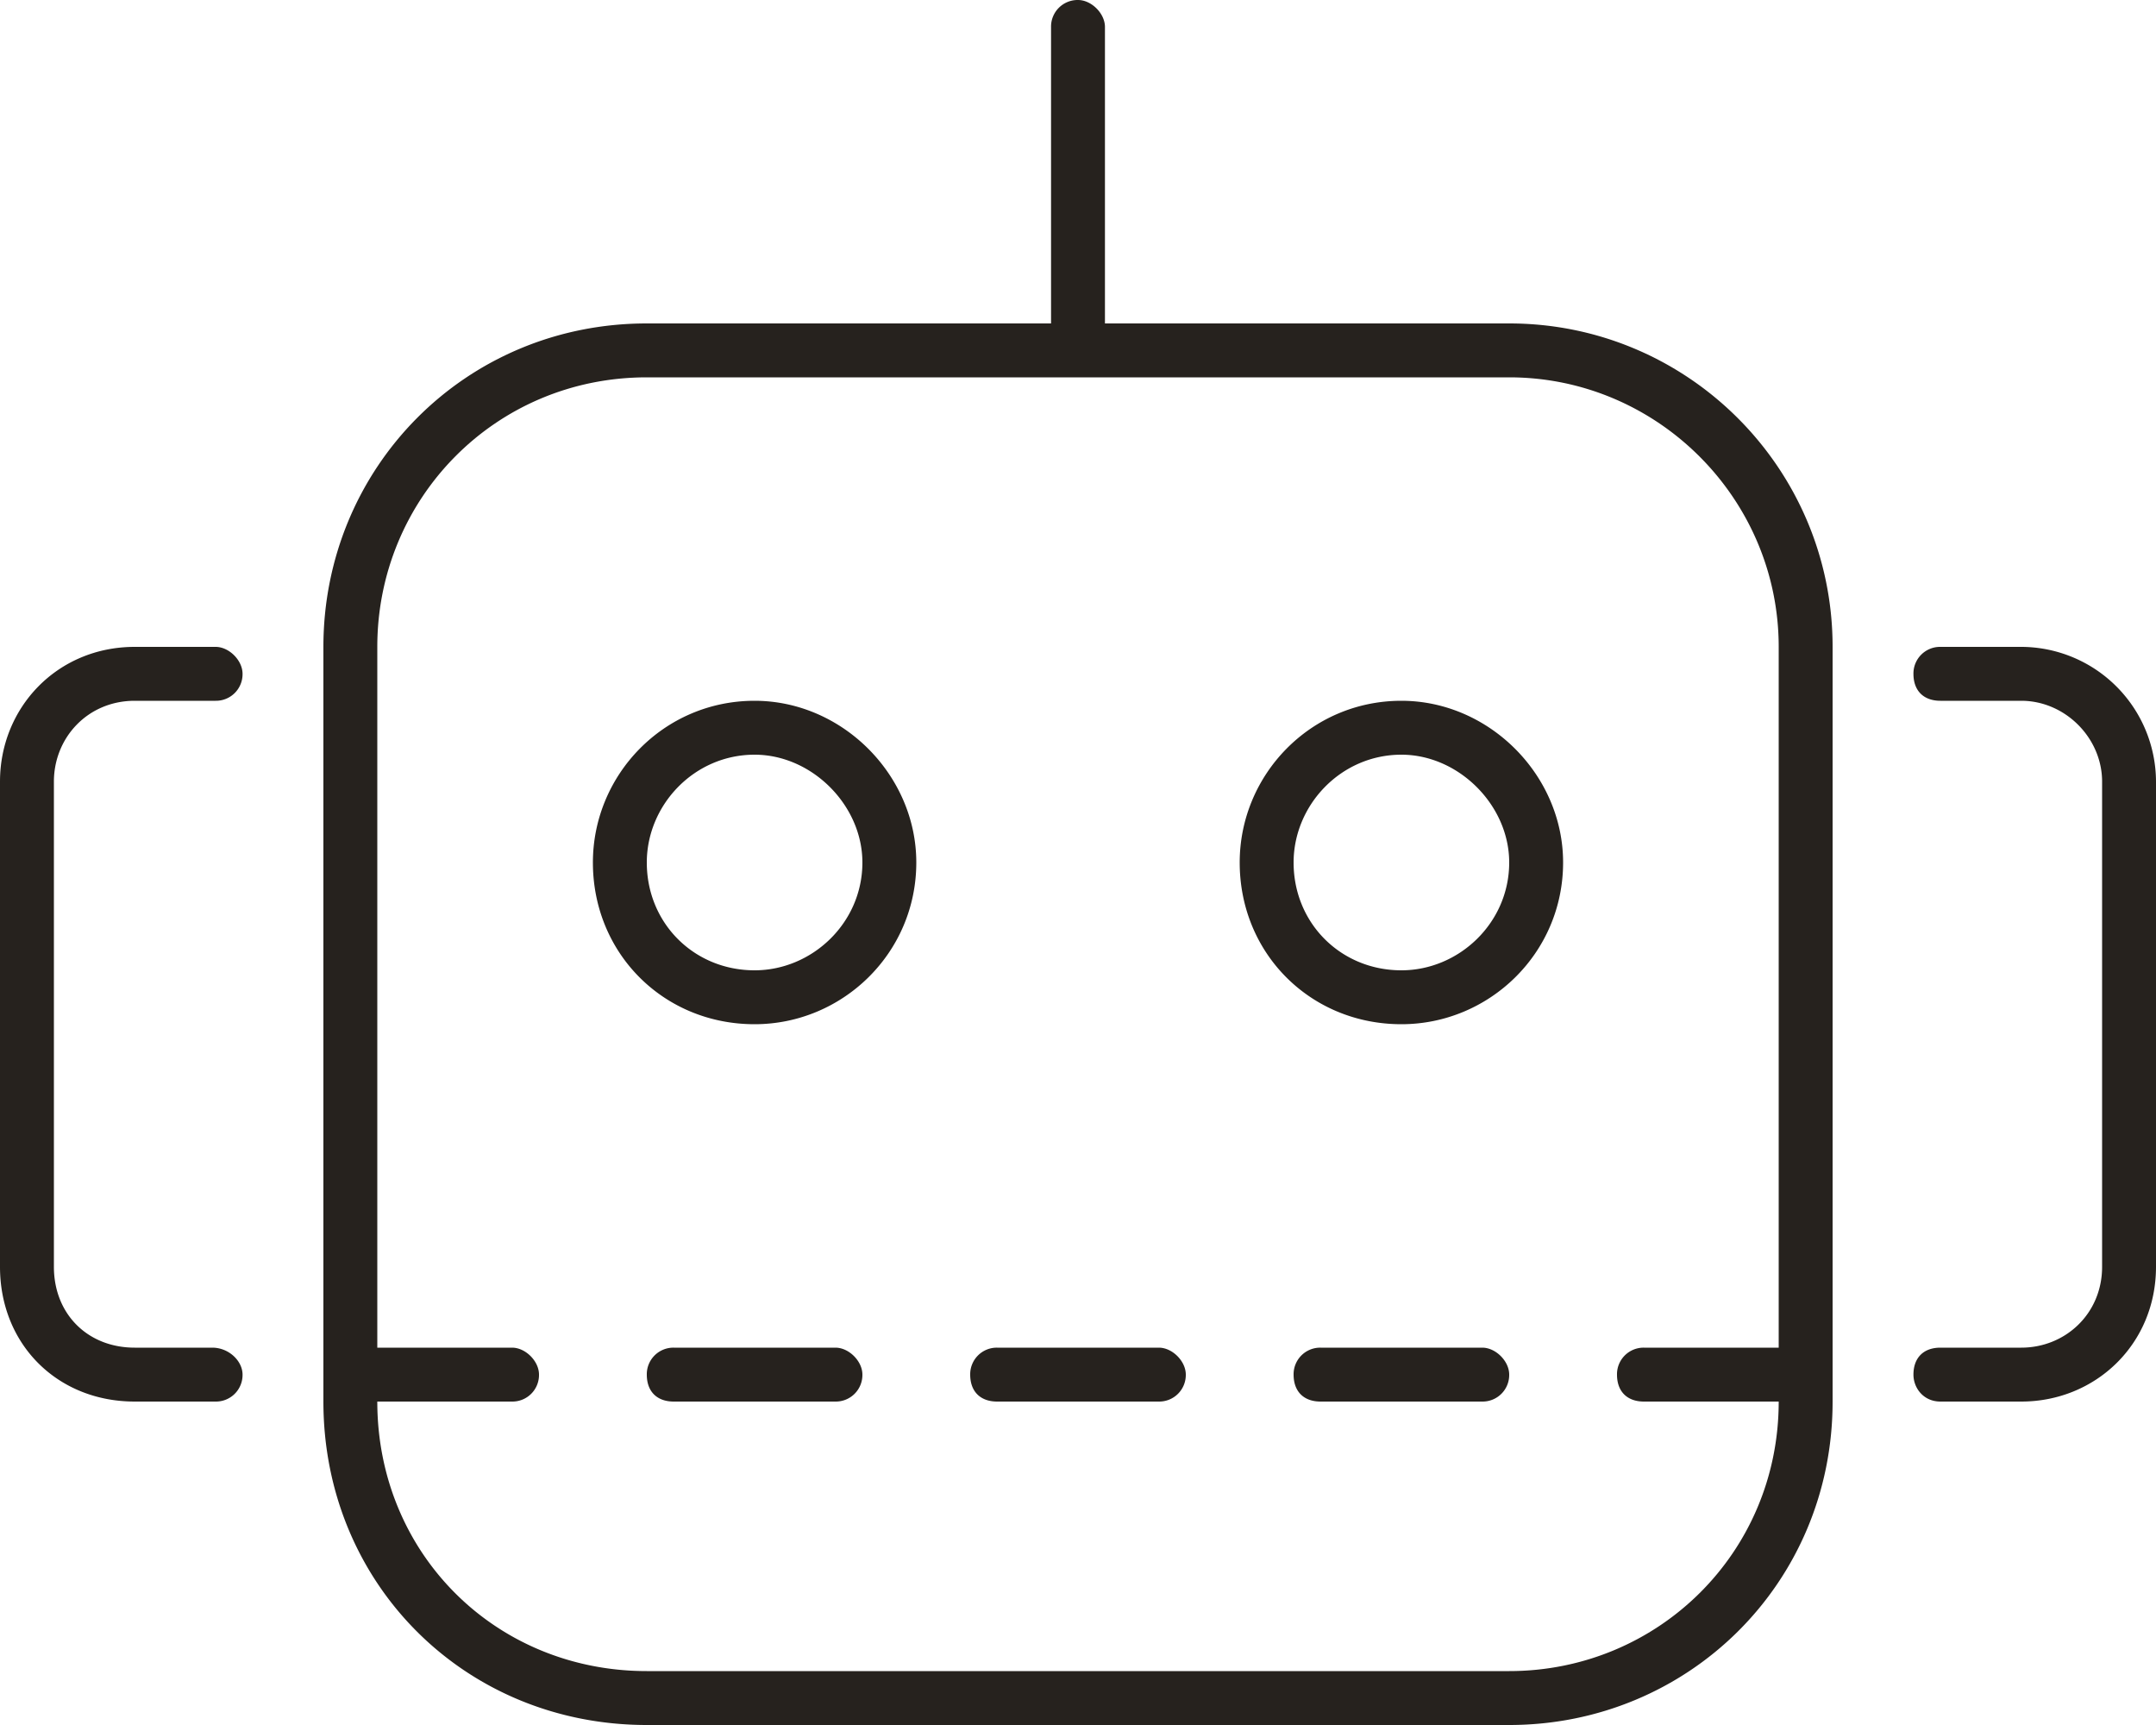 <svg xmlns="http://www.w3.org/2000/svg" width="60" height="48" fill="none">
    <path
            fill="#26221E"
            d="M21 19.5c-2.531 0-4.5 2.063-4.5 4.5 0 2.531 1.969 4.5 4.5 4.5 2.438 0 4.5-1.969 4.5-4.5 0-2.438-2.063-4.5-4.5-4.5Zm0 7.5c-1.688 0-3-1.313-3-3 0-1.594 1.313-3 3-3 1.594 0 3 1.406 3 3 0 1.688-1.406 3-3 3ZM3.75 19.5H6a.74.74 0 0 0 .75-.75c0-.375-.375-.75-.75-.75H3.75C1.594 18 0 19.688 0 21.75v13.5C0 37.406 1.594 39 3.75 39H6a.74.74 0 0 0 .75-.75c0-.375-.375-.75-.844-.75H3.75c-1.313 0-2.25-.938-2.25-2.25v-13.5c0-1.219.938-2.25 2.25-2.25Zm35.25 0c-2.531 0-4.5 2.063-4.5 4.5 0 2.531 1.969 4.5 4.5 4.5 2.438 0 4.5-1.969 4.5-4.5 0-2.438-2.063-4.5-4.5-4.5Zm0 7.5c-1.688 0-3-1.313-3-3 0-1.594 1.313-3 3-3 1.594 0 3 1.406 3 3 0 1.688-1.406 3-3 3Zm3-18H30.75V.75c0-.375-.375-.75-.75-.75a.74.74 0 0 0-.75.75V9H18c-5.063 0-9 4.031-9 9v21c0 5.063 3.938 9 9 9h24c4.969 0 9-3.938 9-9V18c0-4.969-4.031-9-9-9Zm7.5 28.5h-3.75a.74.74 0 0 0-.75.75c0 .469.281.75.75.75h3.75c0 4.219-3.375 7.5-7.5 7.5H18c-4.219 0-7.5-3.281-7.5-7.5h3.75a.74.74 0 0 0 .75-.75c0-.375-.375-.75-.75-.75H10.5V18c0-4.125 3.281-7.5 7.5-7.5h24c4.125 0 7.5 3.375 7.5 7.5v19.5ZM56.25 18H54a.74.74 0 0 0-.75.75c0 .469.281.75.75.75h2.25c1.219 0 2.25 1.031 2.25 2.25v13.5c0 1.313-1.031 2.25-2.25 2.25H54c-.469 0-.75.281-.75.75 0 .375.281.75.75.75h2.25c2.063 0 3.75-1.594 3.75-3.75v-13.5A3.761 3.761 0 0 0 56.25 18Zm-33 19.5h-4.5a.74.74 0 0 0-.75.75c0 .469.281.75.75.75h4.5a.74.74 0 0 0 .75-.75c0-.375-.375-.75-.75-.75Zm9 0h-4.5a.74.74 0 0 0-.75.75c0 .469.281.75.75.75h4.5a.74.74 0 0 0 .75-.75c0-.375-.375-.75-.75-.75Zm9 0h-4.5a.74.74 0 0 0-.75.75c0 .469.281.75.75.75h4.5a.74.74 0 0 0 .75-.75c0-.375-.375-.75-.75-.75Z"/>
</svg>